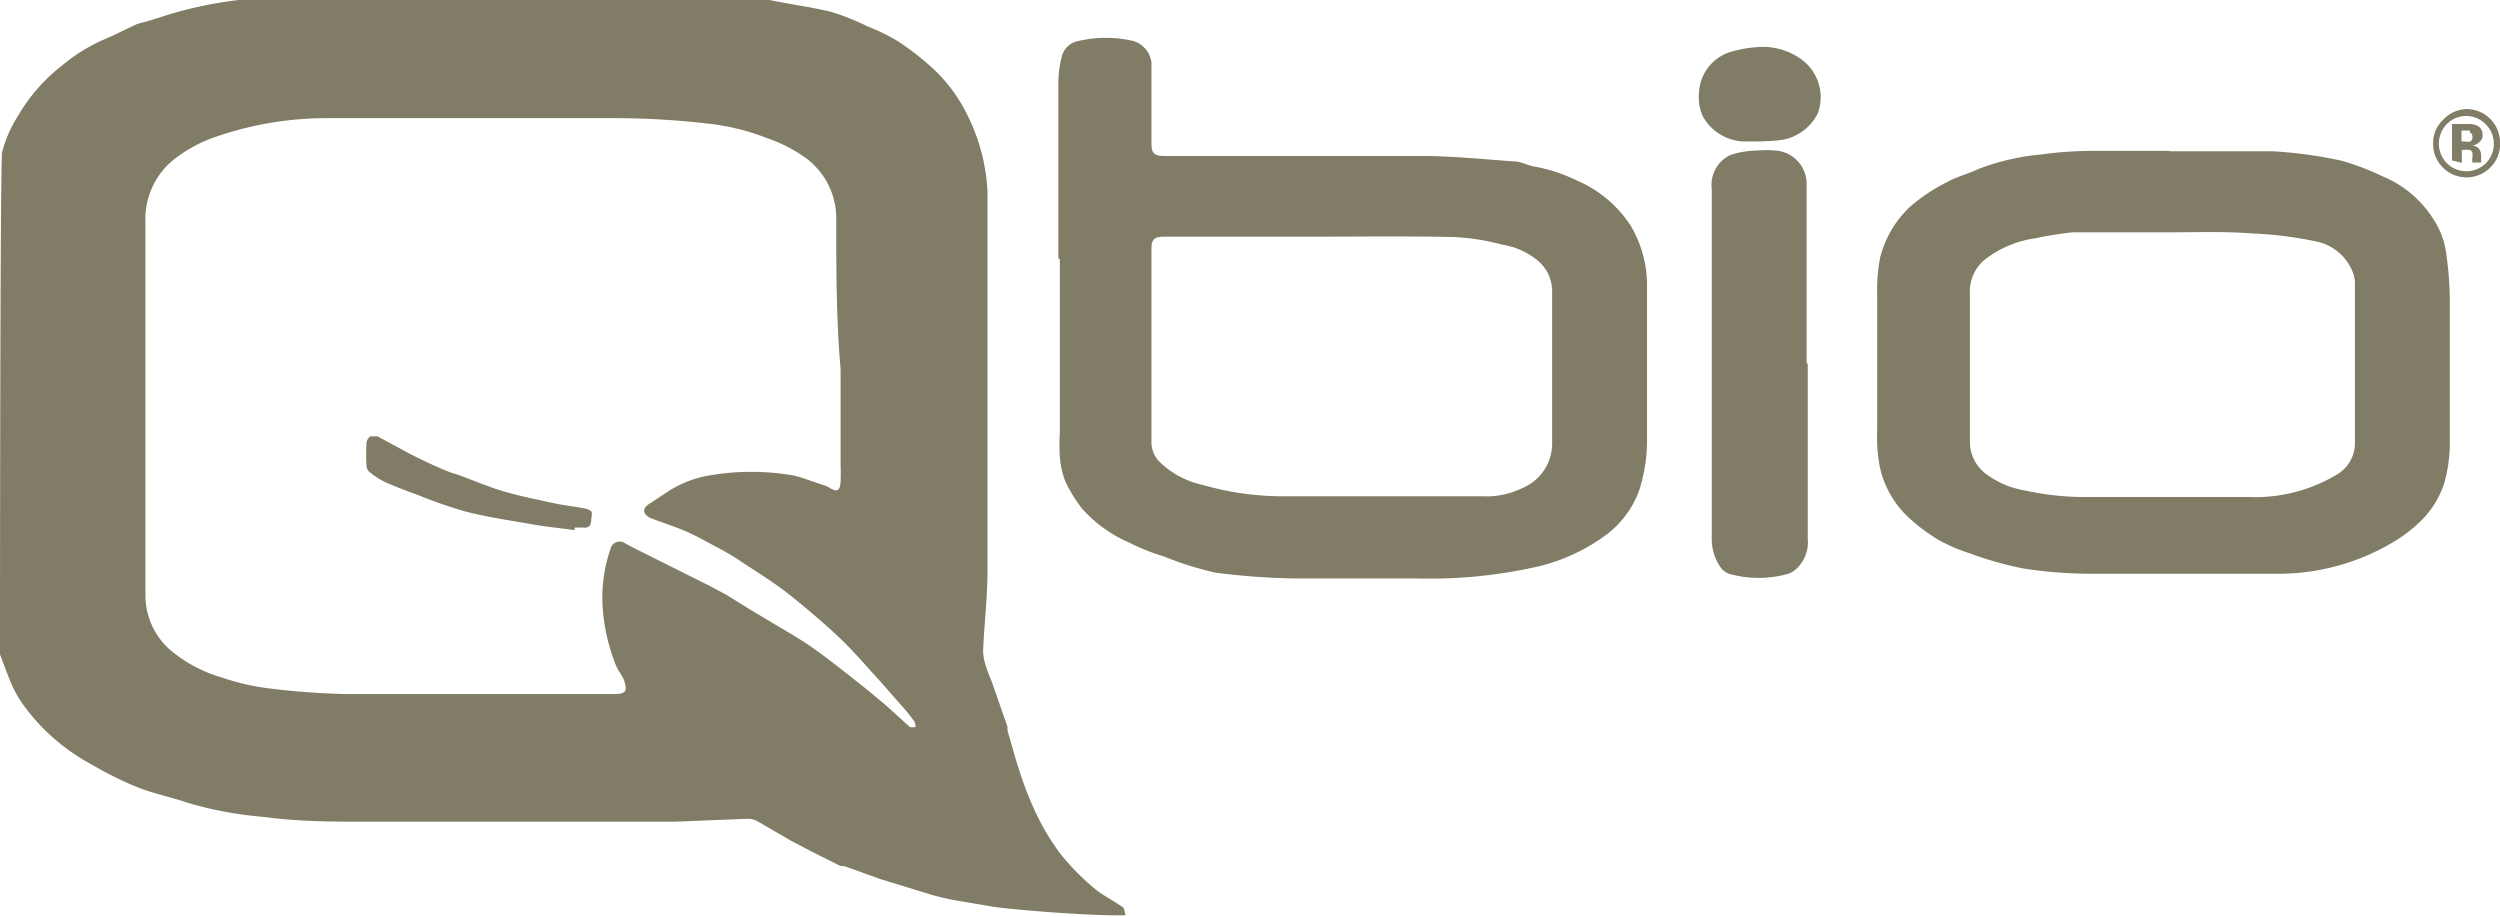 <svg xmlns="http://www.w3.org/2000/svg" viewBox="0 0 68.76 25.21"><defs><style>.cls-1{fill:#807c66;}</style></defs><title>Recurso 9</title><g id="Capa_2" data-name="Capa 2"><g id="Capa_1-2" data-name="Capa 1"><g id="oGwb7t"><path class="cls-1" d="M27.27,24.93l-.89-.15a7,7,0,0,1-.69-.15l-1.47-.45-1-.36-.1,0-.8-.4-.57-.3-.93-.54a.55.55,0,0,0-.27-.06l-2,.08-1.52,0c-2.29,0-4.58,0-6.87,0-1,0-1.93,0-2.89-.13a10.24,10.24,0,0,1-2.14-.4c-.41-.14-.84-.23-1.25-.38A7.89,7.89,0,0,1,3,21.29c-.2-.1-.4-.22-.6-.33A5.55,5.55,0,0,1,.68,19.44a3.1,3.1,0,0,1-.37-.64C.2,18.54.1,18.26,0,18,0,18,0,4.28.06,4.18a3.45,3.45,0,0,1,.44-1A4.78,4.78,0,0,1,1.71,1.8a4.63,4.63,0,0,1,1.12-.7c.31-.13.62-.29.92-.43A2,2,0,0,1,4,.6L4.39.48A11,11,0,0,1,6.57,0c.15,0,14.32,0,14.6,0,.56.12,1.14.19,1.7.33a6.57,6.57,0,0,1,1,.4,5.19,5.19,0,0,1,.85.42,7.75,7.75,0,0,1,1,.79,4.43,4.43,0,0,1,.91,1.27,5.26,5.26,0,0,1,.53,2.06c0,.41,0,.82,0,1.22,0,3.07,0,6.14,0,9.21,0,.73-.09,1.46-.12,2.19a1.35,1.35,0,0,0,.08.44c.05.17.13.34.19.51l.4,1.15,0,.1c.12.41.23.83.37,1.24a8.68,8.68,0,0,0,.44,1.09,6.44,6.44,0,0,0,.65,1.07,6.7,6.7,0,0,0,.9.92c.24.21.53.34.79.53.06,0,.07.15.1.23C30.1,25.21,27.61,25,27.27,24.93ZM4,11.19q0,1.28,0,2.56c0,.86,0,1.73,0,2.59a2,2,0,0,0,.64,1.5,3.82,3.82,0,0,0,1.45.79,6.5,6.5,0,0,0,1.36.31,20.77,20.77,0,0,0,2.1.15c1.4,0,2.79,0,4.19,0l3.14,0c.33,0,.39-.08.28-.39a1.18,1.18,0,0,0-.09-.17,1.29,1.29,0,0,1-.15-.28,5.33,5.33,0,0,1-.34-1.48,4.12,4.12,0,0,1,.21-1.67.26.26,0,0,1,.4-.16l.2.11.8.4.5.25.82.41.47.25.66.41.47.28c.36.22.72.42,1.07.65s.89.65,1.33,1c.28.22.55.44.82.67s.47.43.7.63c0,0,.08,0,.13,0s0-.11,0-.14a3.93,3.93,0,0,0-.29-.37l-.66-.75c-.35-.38-.68-.77-1.05-1.13s-.94-.85-1.43-1.24-1-.69-1.46-1a7,7,0,0,0-.61-.35c-.28-.15-.56-.31-.85-.43s-.63-.23-.94-.35l0,0c-.2-.12-.21-.26,0-.39l.5-.33a3,3,0,0,1,1.18-.45,6.76,6.76,0,0,1,2.23,0,2.18,2.18,0,0,1,.36.1l.47.16a.82.82,0,0,1,.18.07c.23.15.32.11.33-.17s0-.34,0-.51c0-.86,0-1.72,0-2.57C23,8.79,23,7.42,23,6a2.05,2.05,0,0,0-.34-1.13,2.17,2.17,0,0,0-.45-.49A4.07,4.07,0,0,0,21.1,3.8a6.28,6.28,0,0,0-1.63-.4,22.24,22.24,0,0,0-2.62-.15c-2.58,0-5.17,0-7.75,0a9.32,9.32,0,0,0-3.27.55,3.86,3.86,0,0,0-1,.55A2.1,2.1,0,0,0,4,6.12Q4,8.66,4,11.19Z"/><path class="cls-1" d="M29.11,7.11c0-1.63,0-3.25,0-4.88a2.93,2.93,0,0,1,.09-.66.57.57,0,0,1,.45-.44,3.32,3.32,0,0,1,1.53,0,.71.71,0,0,1,.49.59c0,.69,0,1.38,0,2.08,0,.05,0,.11,0,.16,0,.26.09.33.35.33,2.35,0,4.71,0,7.06,0,.86,0,1.71.09,2.57.15.18,0,.36.11.55.14a4.52,4.52,0,0,1,1.16.38,3.33,3.33,0,0,1,1.48,1.23,3.22,3.22,0,0,1,.46,1.73c0,1.4,0,2.8,0,4.21a4.5,4.5,0,0,1-.2,1.31,2.65,2.65,0,0,1-.91,1.26,5.2,5.2,0,0,1-1.84.87,13.44,13.44,0,0,1-3.39.34q-1.65,0-3.3,0a19,19,0,0,1-2.23-.16A9,9,0,0,1,32,15.3a5.72,5.72,0,0,1-.95-.38A3.7,3.7,0,0,1,29.77,14a4,4,0,0,1-.47-.76,2.37,2.37,0,0,1-.15-.67,5.23,5.23,0,0,1,0-.67q0-2.39,0-4.77Zm6.9-.6H32c-.25,0-.33.08-.33.33q0,2.65,0,5.31a.76.76,0,0,0,.2.53,2.44,2.44,0,0,0,1.22.66,8,8,0,0,0,2.26.31c1.81,0,3.62,0,5.43,0a2.26,2.26,0,0,0,1.1-.23,1.33,1.33,0,0,0,.81-1.26q0-2.09,0-4.19a1.1,1.1,0,0,0-.47-.86,2,2,0,0,0-.9-.38A6.29,6.29,0,0,0,40,6.52C38.64,6.49,37.32,6.51,36,6.51Z"/><path class="cls-1" d="M59.67,4.16c.94,0,1.88,0,2.82,0a12,12,0,0,1,1.91.26,7,7,0,0,1,1.13.43A3,3,0,0,1,66.91,6a2.26,2.26,0,0,1,.35.84,9.54,9.54,0,0,1,.12,1.5q0,1.9,0,3.8a4.16,4.16,0,0,1-.15,1.14,2.57,2.57,0,0,1-.6,1,4,4,0,0,1-.91.69,6.16,6.16,0,0,1-3,.81c-1.75,0-3.5,0-5.25,0a11.9,11.9,0,0,1-1.85-.15,9.91,9.91,0,0,1-1.47-.42,4.67,4.67,0,0,1-.85-.37,5,5,0,0,1-.72-.53,2.68,2.68,0,0,1-.88-1.48,4.44,4.44,0,0,1-.07-1q0-1.87,0-3.74a4.72,4.72,0,0,1,.08-1,2.89,2.89,0,0,1,.82-1.4A4.83,4.83,0,0,1,53.57,5c.27-.15.57-.22.84-.35a6.4,6.4,0,0,1,1.72-.4,10.39,10.39,0,0,1,1.41-.1c.71,0,1.42,0,2.13,0Zm0,2.23h0c-.89,0-1.77,0-2.66,0A9.3,9.3,0,0,0,56,6.55a2.94,2.94,0,0,0-1.33.53,1.14,1.14,0,0,0-.49,1q0,2,0,4.1a1.1,1.1,0,0,0,.45.86,2.47,2.47,0,0,0,1.06.45,7.84,7.84,0,0,0,1.54.18c1.54,0,3.09,0,4.63,0a4.36,4.36,0,0,0,2.4-.61,1,1,0,0,0,.51-.84c0-1.48,0-3,0-4.45a.87.87,0,0,0-.07-.31,1.37,1.37,0,0,0-1-.82,10.56,10.56,0,0,0-1.77-.22C61.16,6.36,60.44,6.39,59.72,6.39Z"/><path class="cls-1" d="M49.72,10c0,1.6,0,3.2,0,4.81a1,1,0,0,1-.24.76.7.7,0,0,1-.29.21,3,3,0,0,1-1.64,0,.5.5,0,0,1-.25-.21,1.36,1.36,0,0,1-.22-.76q0-4.81,0-9.61a.91.91,0,0,1,.52-.94,2.5,2.5,0,0,1,.74-.12,2.86,2.86,0,0,1,.49,0,.92.92,0,0,1,.86.93c0,1.64,0,3.29,0,4.93Z"/><path class="cls-1" d="M48.42,3.89l-.49,0a1.34,1.34,0,0,1-1.1-.7,1.3,1.3,0,0,1-.1-.65,1.23,1.23,0,0,1,.93-1.13,3.47,3.47,0,0,1,.78-.12,1.8,1.8,0,0,1,1.18.4A1.29,1.29,0,0,1,50,3.11a1.36,1.36,0,0,1-1,.74C48.77,3.88,48.58,3.88,48.42,3.89Z"/><path class="cls-1" d="M15.8,14.58c-.43-.06-.86-.1-1.28-.18-.59-.1-1.18-.19-1.75-.34a12.51,12.51,0,0,1-1.26-.44c-.31-.11-.62-.23-.92-.36a2.24,2.24,0,0,1-.44-.29.25.25,0,0,1-.07-.17,5.78,5.78,0,0,1,0-.62.25.25,0,0,1,.11-.18s.13,0,.19,0l.89.48c.29.15.59.29.89.42s.33.12.5.18c.37.14.73.29,1.11.41s.91.23,1.37.33c.3.07.6.1.91.16s.22.13.21.33-.11.21-.25.2h-.2Z"/><path class="cls-1" d="M68.49,4.61a.92.92,0,0,1-1.57-.66.88.88,0,0,1,.29-.67A.9.9,0,0,1,67.84,3a.92.92,0,0,1,.92.92A.89.89,0,0,1,68.49,4.61ZM67.3,3.41a.77.77,0,0,0,0,1.08.76.76,0,0,0,1.07,0,.75.75,0,0,0,.22-.54.74.74,0,0,0-.22-.53.75.75,0,0,0-1.08,0Zm.14,1v-1h.5a.49.49,0,0,1,.2.05.26.26,0,0,1,.14.24.22.22,0,0,1-.07.19A.33.33,0,0,1,68,4a.35.35,0,0,1,.15.06.28.28,0,0,1,.09.23v.18H68a.75.75,0,0,1,0-.14.47.47,0,0,0,0-.13.12.12,0,0,0-.08-.08l-.09,0h-.12v.36Zm.49-.82-.16,0h-.07v.3h.1a.25.25,0,0,0,.15,0A.14.14,0,0,0,68,3.75.12.12,0,0,0,67.93,3.64Z"/></g></g></g></svg>
